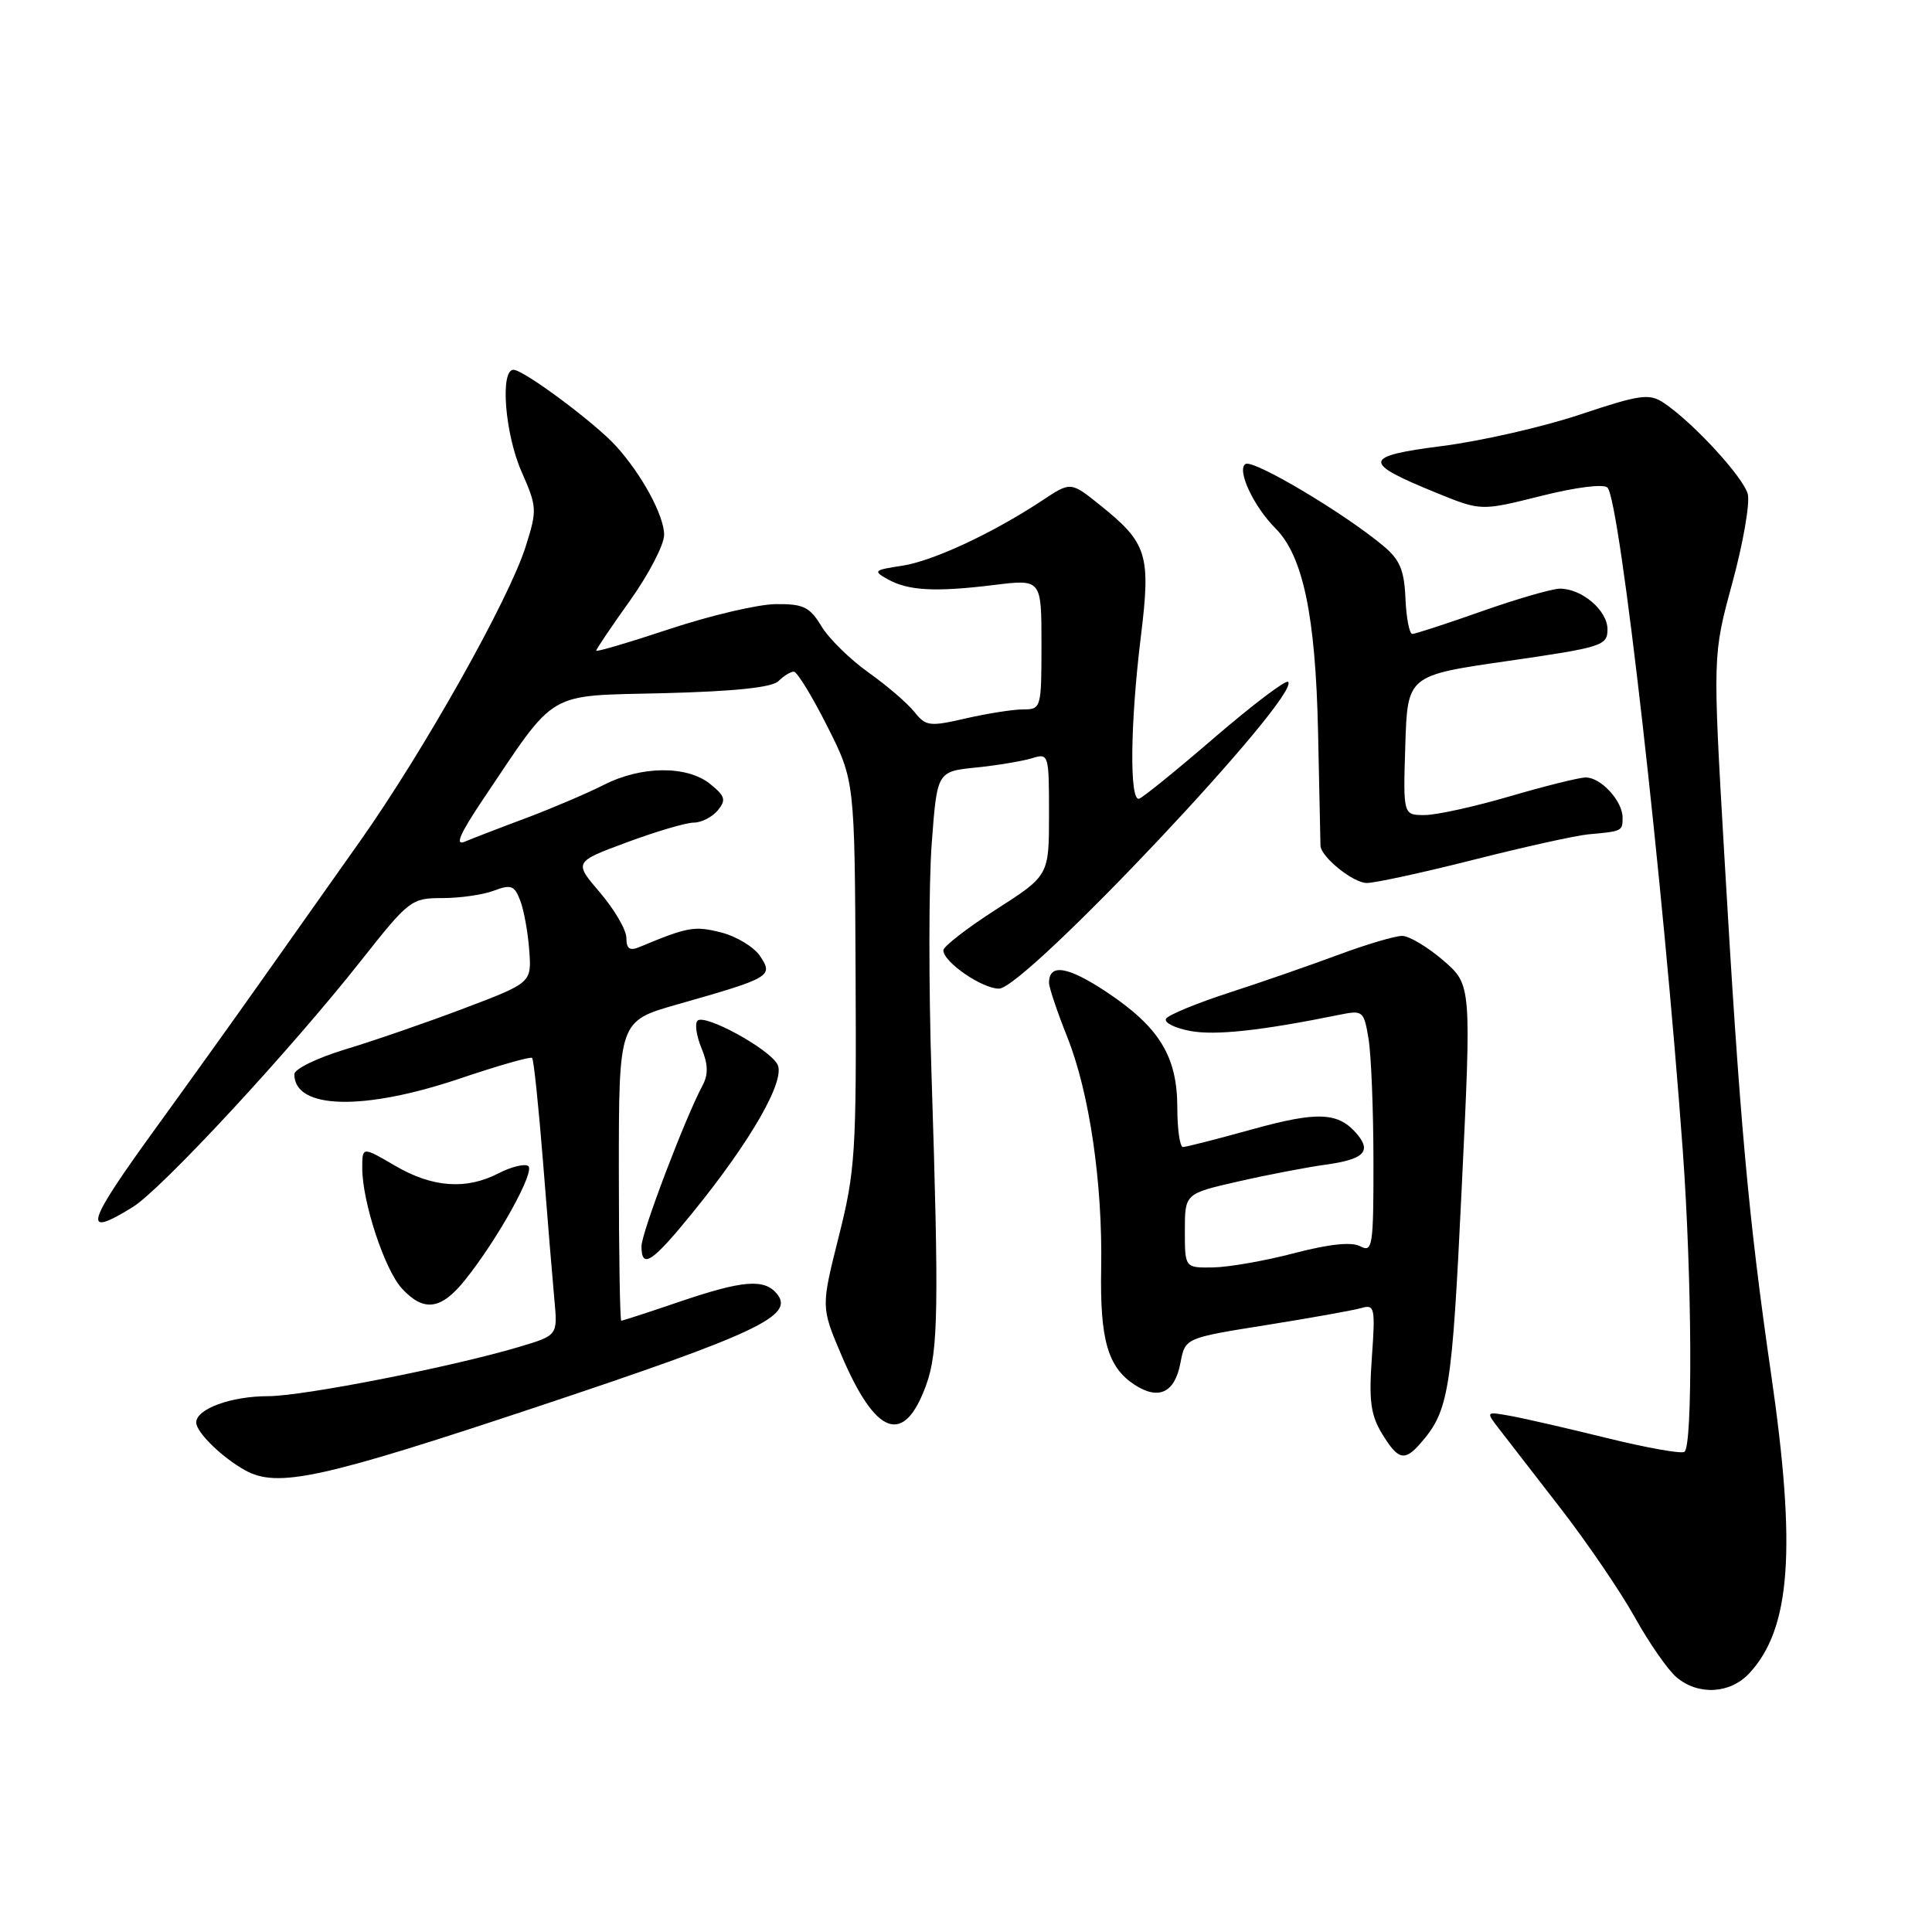 <?xml version="1.0" encoding="UTF-8" standalone="no"?>
<!DOCTYPE svg PUBLIC "-//W3C//DTD SVG 1.1//EN" "http://www.w3.org/Graphics/SVG/1.1/DTD/svg11.dtd" >
<svg xmlns="http://www.w3.org/2000/svg" xmlns:xlink="http://www.w3.org/1999/xlink" version="1.1" viewBox="0 0 256 256">
 <g >
 <path fill="currentColor"
d=" M 231.76 221.75 C 237.29 215.85 238.06 205.29 234.67 182.00 C 231.67 161.31 230.52 148.57 228.47 113.14 C 226.94 86.79 226.94 86.79 229.54 77.25 C 230.97 72.00 231.89 66.71 231.59 65.48 C 231.02 63.23 224.23 55.86 220.39 53.34 C 218.52 52.11 217.23 52.30 209.39 54.92 C 204.50 56.56 196.30 58.43 191.18 59.09 C 180.49 60.45 180.39 61.26 190.37 65.32 C 196.24 67.71 196.24 67.71 204.18 65.72 C 208.80 64.56 212.49 64.09 213.00 64.61 C 214.65 66.29 220.38 116.81 222.98 152.50 C 224.20 169.31 224.32 191.69 223.19 192.38 C 222.74 192.66 218.13 191.83 212.94 190.55 C 207.75 189.27 202.00 187.95 200.17 187.62 C 196.85 187.02 196.85 187.02 198.67 189.38 C 199.68 190.68 203.35 195.42 206.83 199.92 C 210.31 204.42 214.72 210.89 216.62 214.30 C 218.52 217.71 221.01 221.29 222.15 222.25 C 225.01 224.67 229.23 224.45 231.76 221.75 Z  M 71.34 186.35 C 100.35 176.69 105.35 174.33 102.94 171.43 C 101.26 169.40 98.41 169.64 90.00 172.50 C 85.96 173.88 82.50 175.00 82.32 175.00 C 82.15 175.00 82.00 166.07 82.00 155.15 C 82.00 135.29 82.00 135.29 89.75 133.09 C 102.12 129.57 102.48 129.36 100.74 126.72 C 99.94 125.50 97.61 124.08 95.57 123.56 C 92.03 122.66 91.15 122.81 84.75 125.48 C 83.44 126.03 83.00 125.73 83.00 124.29 C 83.00 123.23 81.43 120.53 79.52 118.29 C 76.03 114.22 76.03 114.22 83.07 111.61 C 86.95 110.17 90.93 109.00 91.93 109.00 C 92.94 109.00 94.36 108.27 95.10 107.39 C 96.24 106.00 96.10 105.50 94.11 103.89 C 91.04 101.41 84.98 101.46 79.99 104.01 C 77.82 105.11 73.23 107.07 69.78 108.37 C 66.32 109.66 62.65 111.08 61.60 111.52 C 60.24 112.10 60.91 110.53 64.01 105.91 C 73.88 91.24 72.19 92.24 87.96 91.85 C 97.37 91.61 102.31 91.09 103.15 90.25 C 103.84 89.56 104.75 89.00 105.19 89.00 C 105.62 89.00 107.61 92.25 109.61 96.22 C 113.25 103.44 113.25 103.44 113.37 128.97 C 113.49 152.71 113.33 155.16 111.14 163.85 C 108.79 173.20 108.79 173.20 111.47 179.51 C 116.07 190.34 119.81 191.64 122.75 183.44 C 124.33 179.05 124.42 173.16 123.43 142.37 C 123.05 130.75 123.06 116.97 123.46 111.74 C 124.17 102.23 124.17 102.23 129.33 101.70 C 132.18 101.41 135.51 100.85 136.75 100.47 C 138.96 99.78 139.00 99.93 139.00 107.89 C 139.00 116.01 139.00 116.01 132.00 120.50 C 128.15 122.97 125.00 125.41 125.00 125.92 C 125.00 127.47 130.12 131.00 132.37 131.00 C 135.80 131.00 172.45 92.12 170.68 90.35 C 170.39 90.05 166.04 93.34 161.02 97.65 C 156.01 101.97 151.48 105.65 150.95 105.83 C 149.65 106.29 149.75 95.91 151.16 84.43 C 152.51 73.49 152.04 71.97 145.80 66.96 C 141.88 63.81 141.88 63.81 138.14 66.29 C 131.53 70.66 123.61 74.35 119.50 74.97 C 115.78 75.53 115.65 75.65 117.64 76.76 C 120.36 78.28 123.92 78.47 131.75 77.51 C 138.00 76.74 138.00 76.74 138.00 85.37 C 138.00 93.84 137.95 94.00 135.58 94.00 C 134.24 94.00 130.82 94.54 127.98 95.19 C 123.17 96.30 122.68 96.24 121.15 94.32 C 120.24 93.18 117.51 90.83 115.08 89.11 C 112.65 87.38 109.84 84.63 108.85 82.99 C 107.28 80.40 106.45 80.01 102.76 80.05 C 100.42 80.08 94.11 81.56 88.75 83.34 C 83.39 85.12 79.00 86.41 79.00 86.22 C 79.00 86.02 81.02 83.02 83.50 79.55 C 85.97 76.08 88.00 72.18 88.00 70.87 C 87.99 68.31 85.08 62.93 81.65 59.13 C 78.87 56.05 69.39 49.00 68.04 49.00 C 66.23 49.00 66.91 57.55 69.13 62.55 C 71.16 67.16 71.19 67.57 69.65 72.43 C 67.42 79.48 56.13 99.55 47.68 111.50 C 43.79 117.00 37.90 125.33 34.60 130.00 C 31.30 134.68 25.09 143.34 20.80 149.26 C 11.34 162.30 10.78 164.15 17.58 159.95 C 21.42 157.57 38.39 139.26 47.87 127.25 C 54.20 119.24 54.50 119.00 58.63 119.00 C 60.96 119.00 64.04 118.56 65.46 118.01 C 67.72 117.16 68.18 117.33 68.94 119.35 C 69.43 120.62 69.96 123.59 70.13 125.94 C 70.44 130.22 70.44 130.22 61.47 133.62 C 56.54 135.49 49.46 137.93 45.75 139.05 C 42.04 140.17 39.00 141.65 39.00 142.34 C 39.00 147.00 48.17 147.23 60.97 142.90 C 66.01 141.20 70.31 139.97 70.51 140.18 C 70.72 140.38 71.37 146.62 71.96 154.03 C 72.54 161.44 73.22 169.63 73.46 172.23 C 73.90 176.95 73.90 176.95 68.75 178.48 C 59.78 181.15 40.14 185.00 35.53 185.00 C 30.62 185.00 26.00 186.69 26.00 188.49 C 26.00 189.78 29.43 193.14 32.50 194.83 C 36.77 197.20 42.66 195.91 71.34 186.35 Z  M 188.22 191.25 C 191.99 186.93 192.39 184.45 193.68 157.50 C 194.98 130.50 194.98 130.50 191.24 127.26 C 189.18 125.49 186.73 124.02 185.80 124.01 C 184.86 124.01 181.03 125.14 177.30 126.53 C 173.56 127.92 167.03 130.19 162.79 131.56 C 158.55 132.94 154.82 134.48 154.51 134.98 C 154.20 135.49 155.64 136.22 157.72 136.61 C 161.04 137.23 167.14 136.57 177.60 134.44 C 180.58 133.84 180.73 133.97 181.34 137.65 C 181.69 139.77 181.98 147.03 181.99 153.79 C 182.00 165.17 181.87 166.00 180.25 165.14 C 179.08 164.53 176.18 164.83 171.50 166.05 C 167.65 167.06 162.81 167.91 160.75 167.94 C 157.00 168.00 157.00 168.00 157.00 163.08 C 157.00 158.16 157.00 158.16 164.08 156.55 C 167.97 155.66 173.16 154.67 175.61 154.33 C 180.65 153.64 181.75 152.61 179.87 150.34 C 177.39 147.36 174.69 147.22 166.00 149.62 C 161.33 150.92 157.16 151.98 156.75 151.99 C 156.34 151.99 156.00 149.64 156.00 146.75 C 155.99 139.96 153.62 136.10 146.60 131.43 C 141.47 128.03 139.00 127.64 139.00 130.23 C 139.00 130.84 140.09 134.08 141.42 137.42 C 144.36 144.77 146.12 156.83 145.91 168.14 C 145.74 177.51 146.79 181.16 150.31 183.47 C 153.53 185.58 155.67 184.56 156.42 180.57 C 157.04 177.29 157.04 177.29 167.77 175.58 C 173.67 174.64 179.35 173.62 180.39 173.32 C 182.15 172.81 182.25 173.26 181.78 179.85 C 181.37 185.58 181.62 187.49 183.12 189.96 C 185.25 193.46 186.10 193.68 188.22 191.25 Z  M 61.65 169.57 C 66.04 164.07 70.99 155.11 69.98 154.49 C 69.48 154.18 67.72 154.61 66.08 155.46 C 61.77 157.69 57.29 157.36 52.34 154.46 C 48.00 151.92 48.00 151.92 48.00 154.78 C 48.00 159.25 50.97 168.27 53.27 170.75 C 56.17 173.89 58.47 173.56 61.65 169.57 Z  M 91.82 160.63 C 99.56 151.10 104.12 143.10 103.02 141.04 C 101.90 138.95 93.37 134.29 92.42 135.25 C 92.04 135.63 92.28 137.26 92.95 138.88 C 93.83 141.01 93.87 142.37 93.10 143.81 C 90.78 148.14 85.00 163.36 85.00 165.13 C 85.00 168.23 86.40 167.31 91.82 160.63 Z  M 195.31 113.91 C 202.01 112.21 208.85 110.70 210.50 110.55 C 214.96 110.15 215.00 110.13 215.00 108.33 C 215.00 106.13 212.11 102.99 210.10 103.02 C 209.22 103.03 204.70 104.16 200.05 105.52 C 195.40 106.88 190.33 108.00 188.76 108.00 C 185.92 108.00 185.92 108.00 186.21 98.75 C 186.50 89.50 186.50 89.50 199.75 87.59 C 212.32 85.77 213.00 85.56 213.00 83.39 C 213.00 80.89 209.62 78.00 206.70 78.00 C 205.68 78.00 201.02 79.35 196.34 81.00 C 191.67 82.65 187.52 84.00 187.14 84.00 C 186.75 84.00 186.34 81.88 186.23 79.30 C 186.07 75.52 185.48 74.14 183.26 72.30 C 178.03 67.94 166.07 60.84 165.04 61.48 C 163.83 62.22 166.09 67.09 169.00 70.00 C 172.66 73.66 174.32 81.60 174.65 97.00 C 174.81 104.97 174.96 111.75 174.97 112.06 C 175.04 113.56 179.31 117.00 181.10 117.00 C 182.21 117.00 188.60 115.61 195.31 113.91 Z "/>
</g>
</svg>